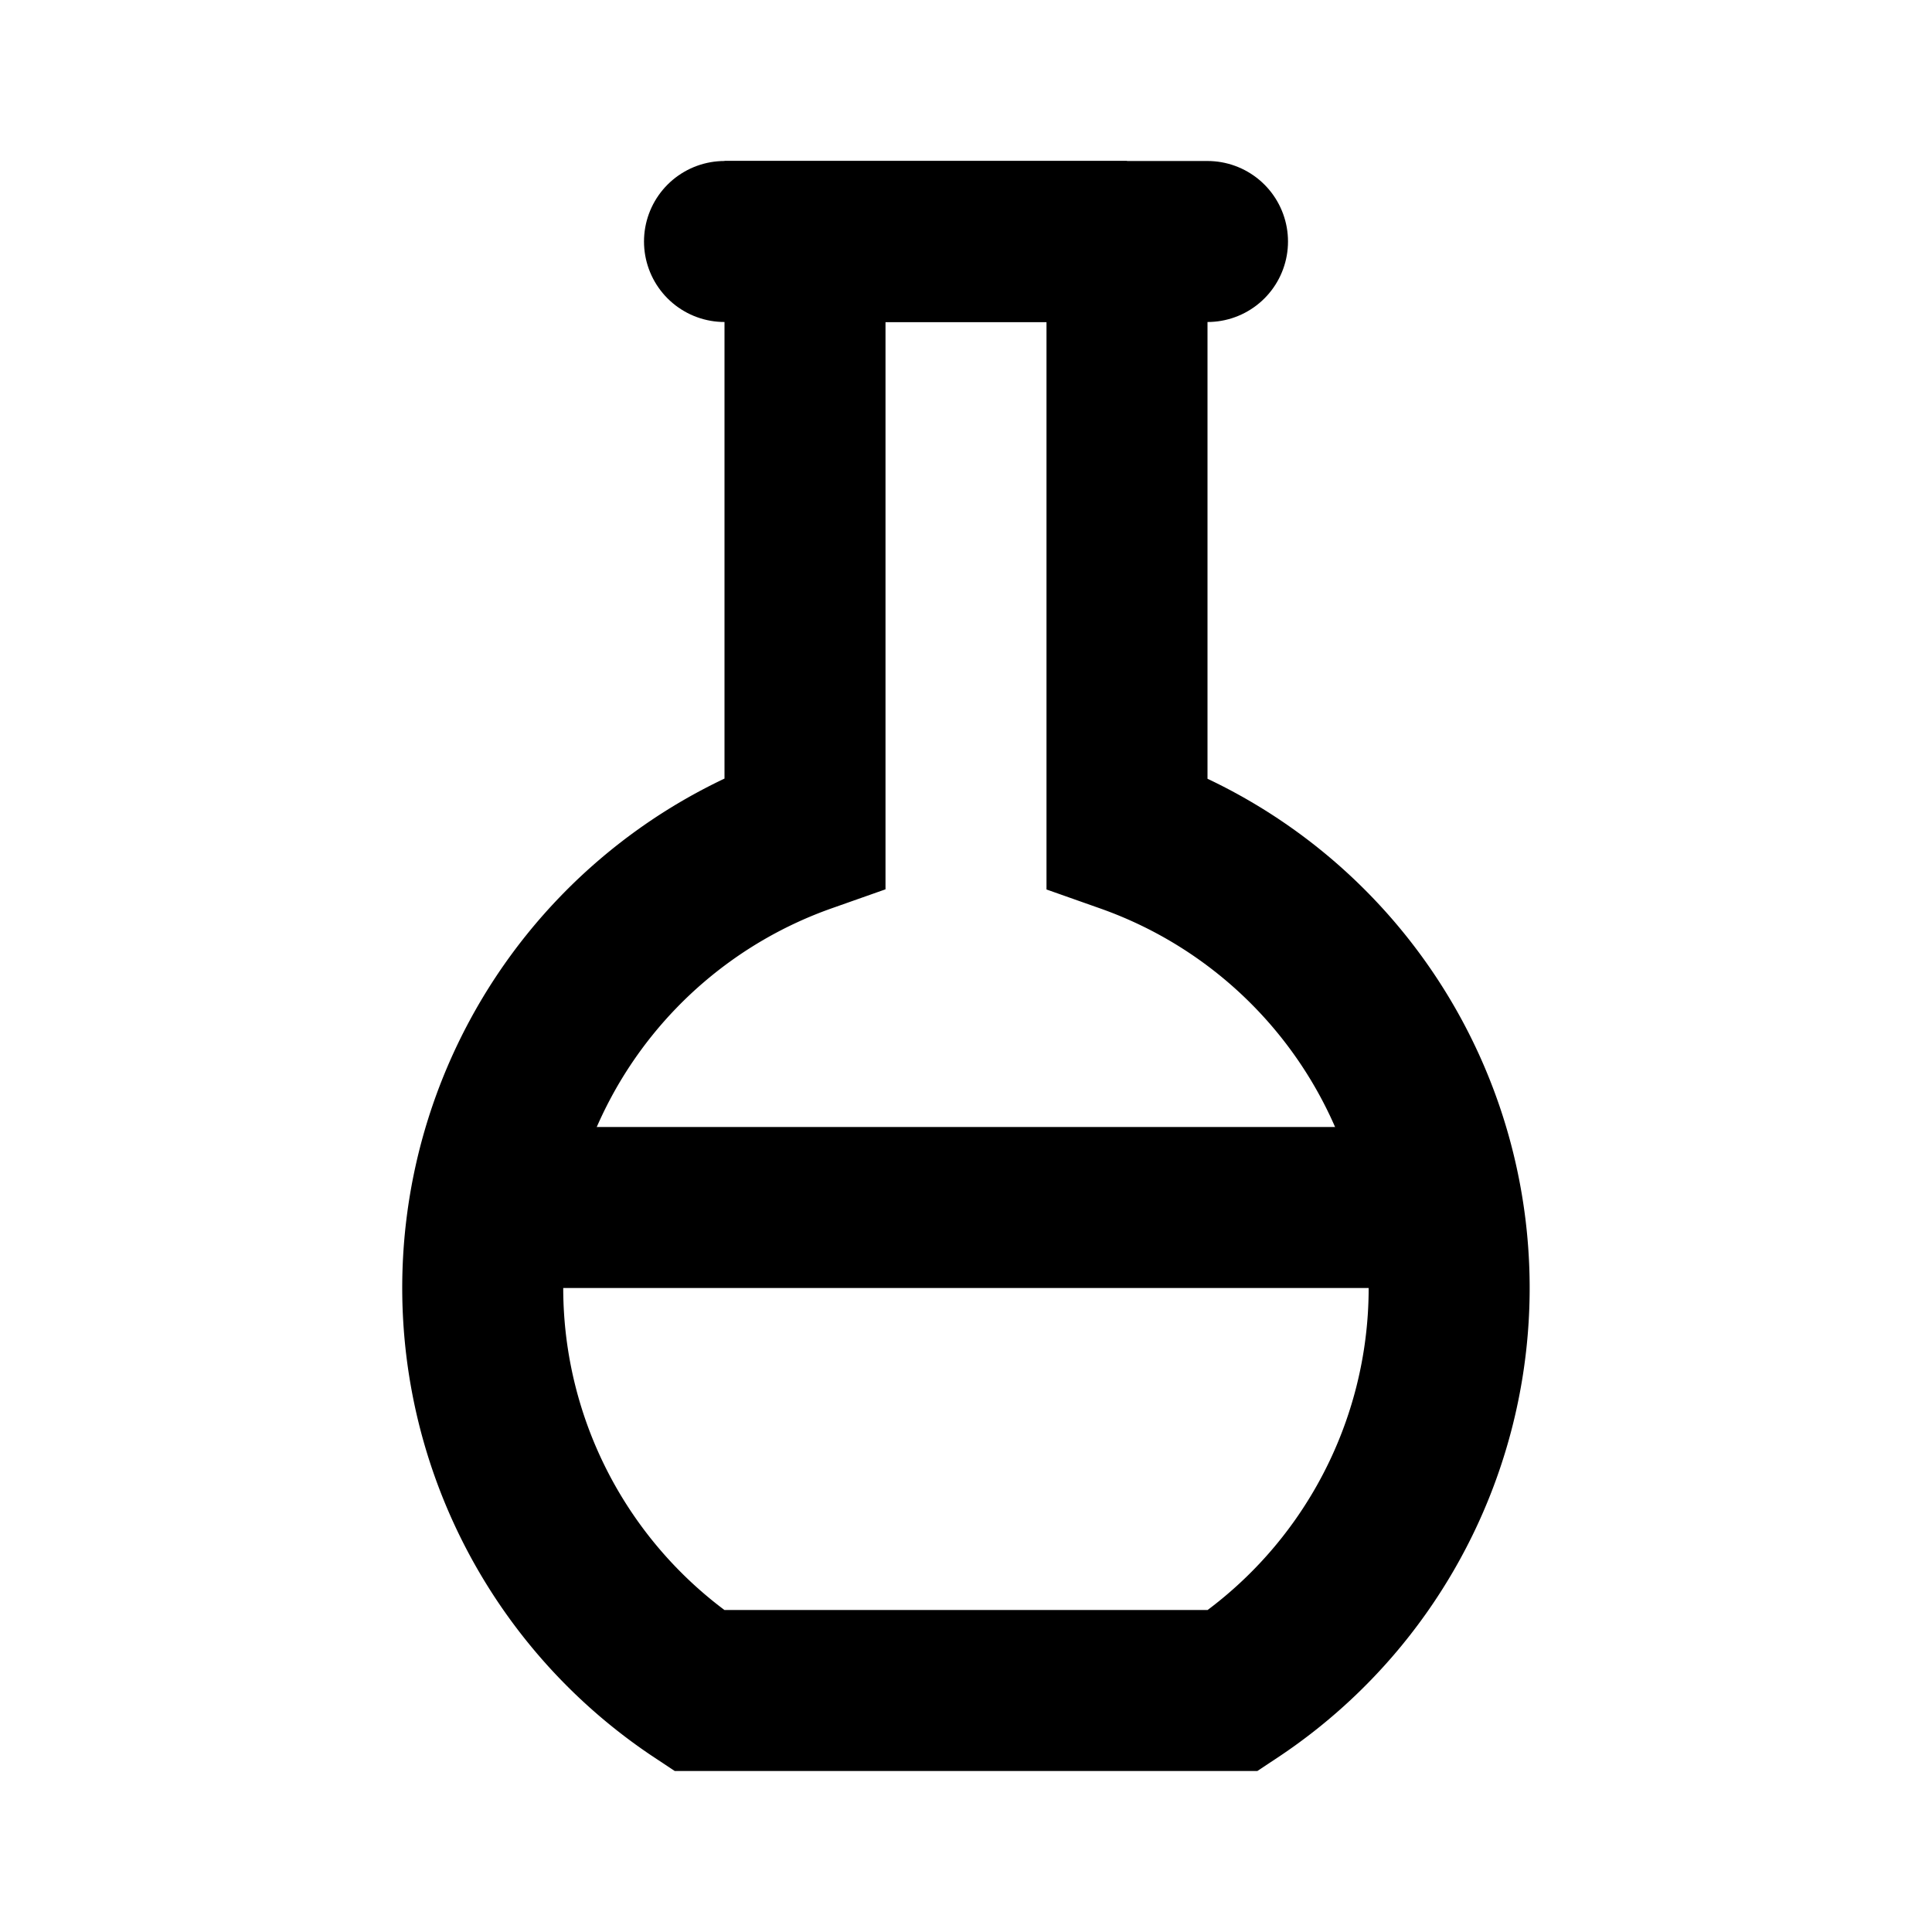 <svg xmlns="http://www.w3.org/2000/svg" class="icon icon-tabler icon-tabler-flask-2" width="24" height="24" viewBox="0 0 24 24" stroke-width="2" stroke="currentColor" fill="none" stroke-linecap="round" strokeLinejoin="round">
  <path stroke="none" d="M0 0h24v24H0z" fill="none"/>
  <path d="M6.1 15h11.8" />
  <path d="M14 3v7.342a6 6 0 0 1 1.318 10.658h-6.635a6 6 0 0 1 1.317 -10.66v-7.34h4z" />
  <path d="M9 3h6" />
</svg>


